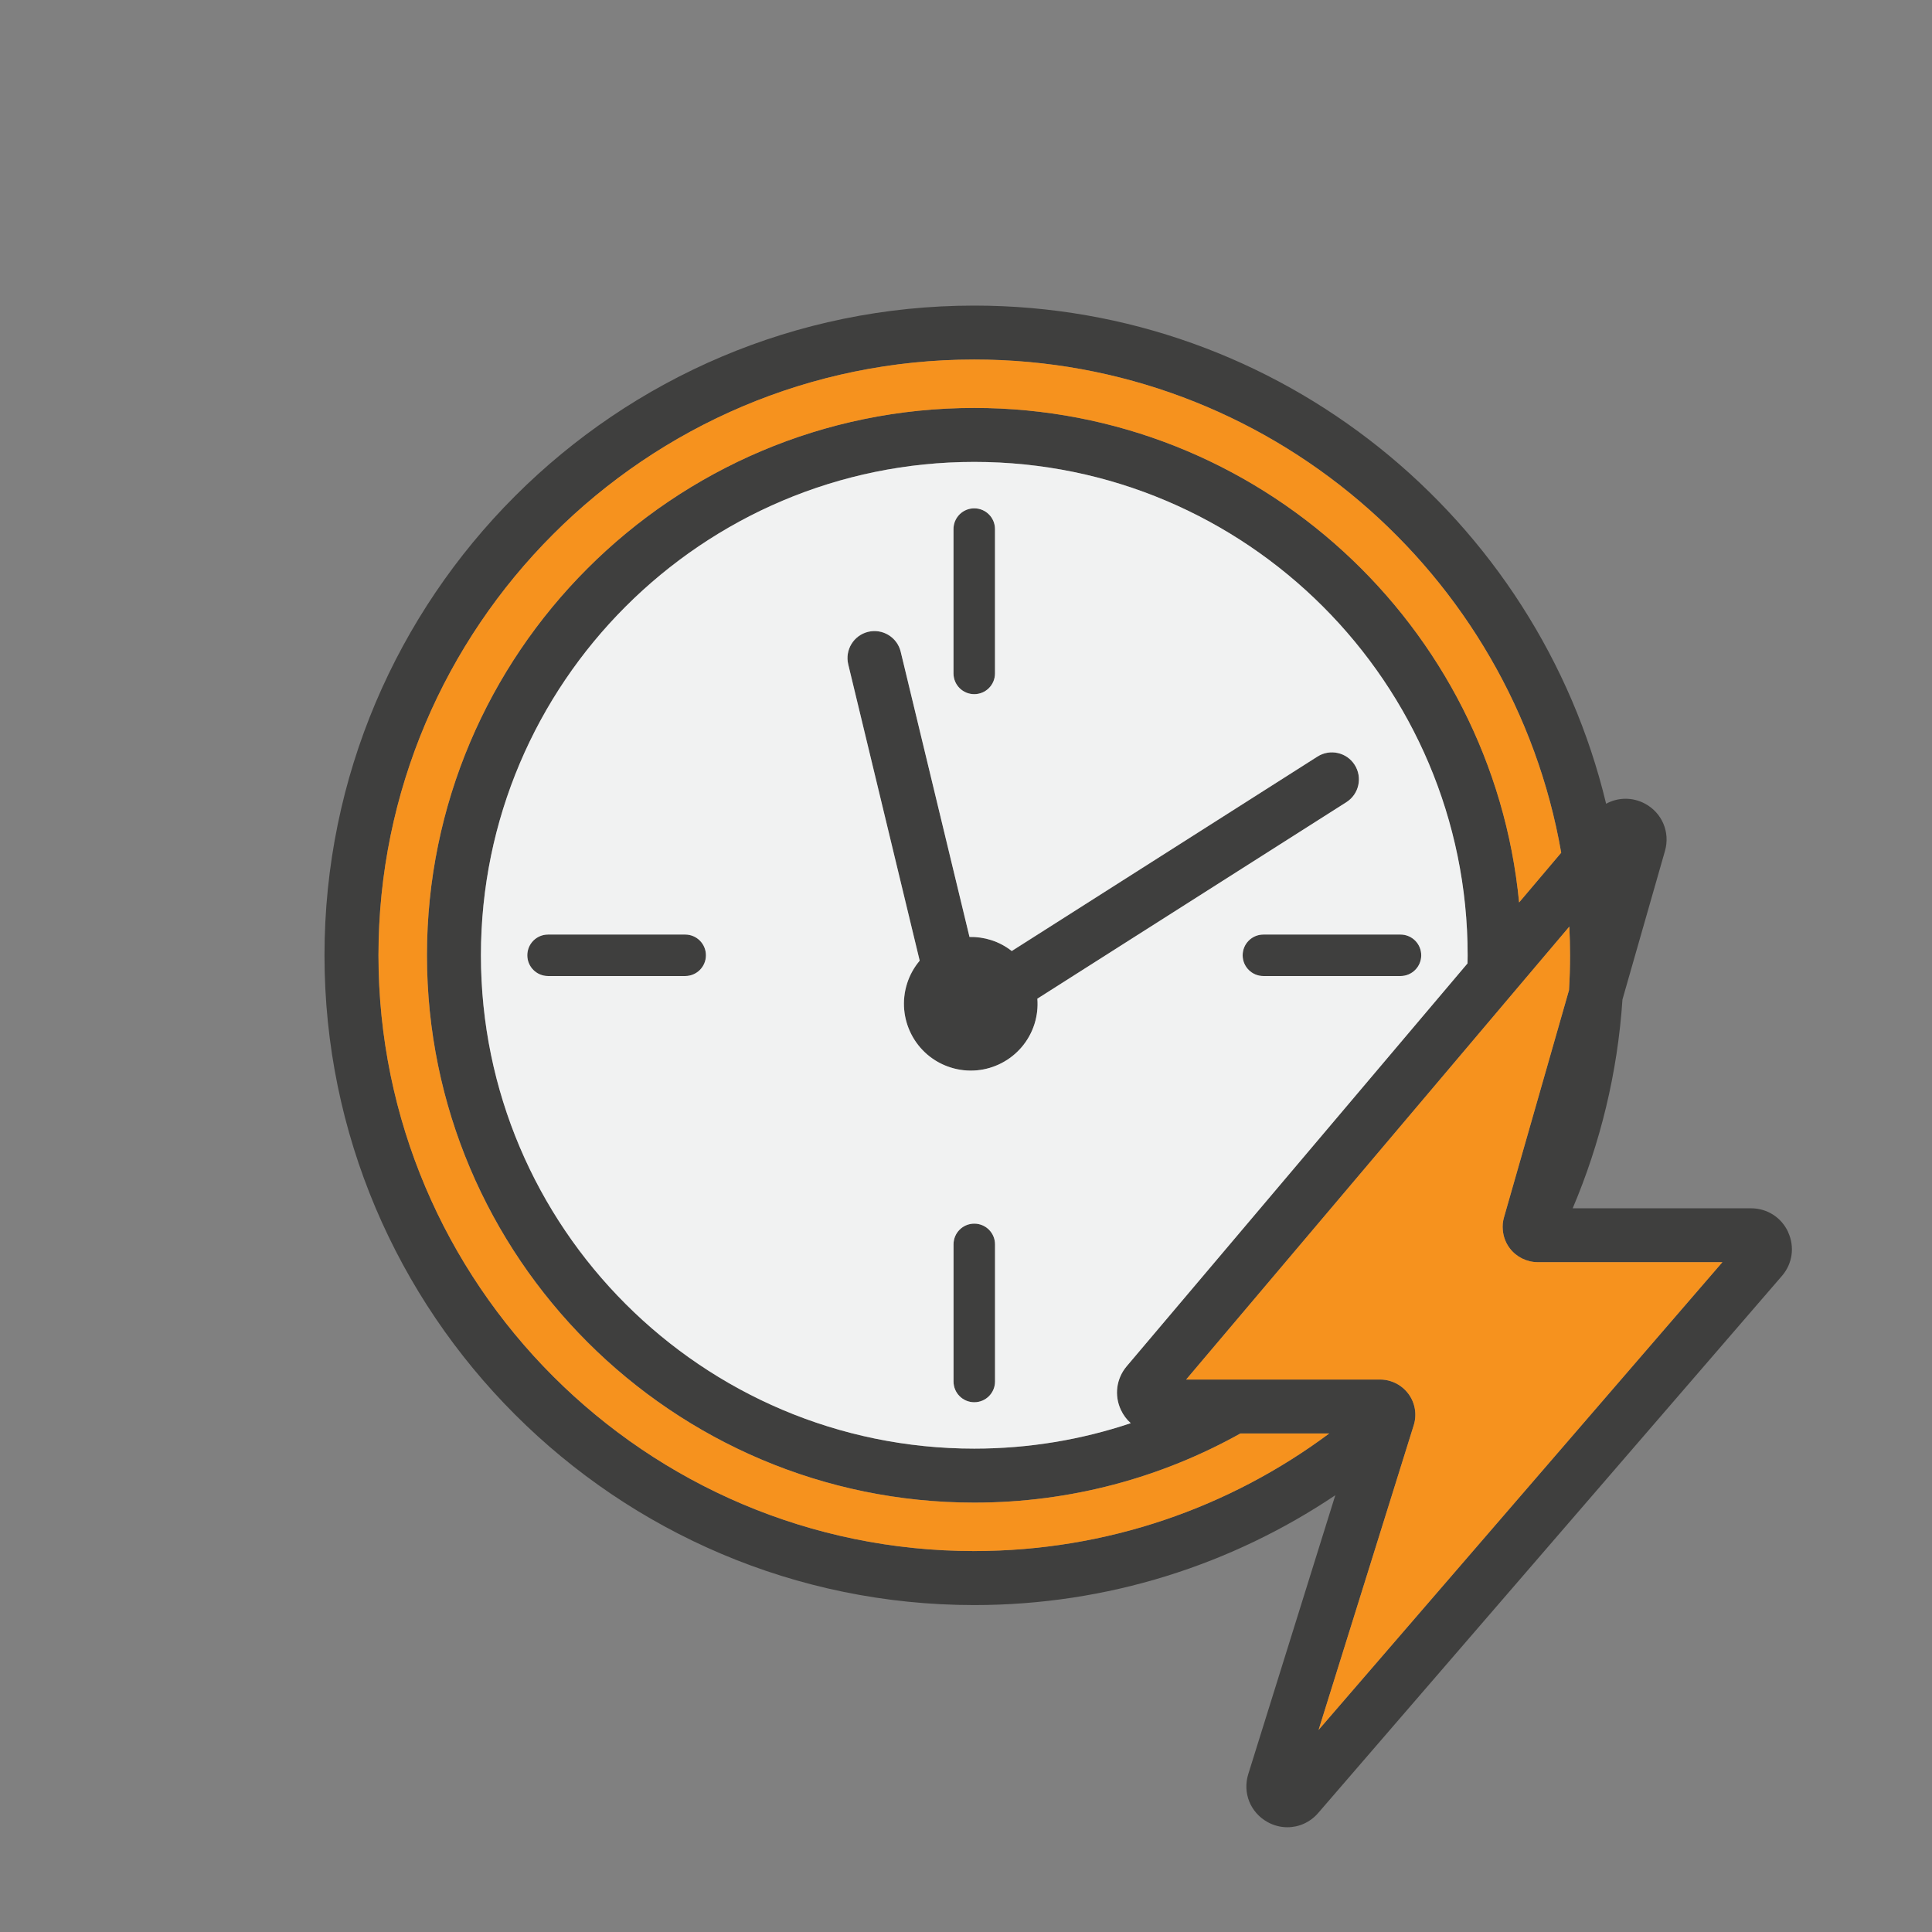 <?xml version="1.0" encoding="UTF-8"?>
<svg id="Layer_1" data-name="Layer 1" xmlns="http://www.w3.org/2000/svg" viewBox="0 0 460 460">
  <rect x="0" y="0" width="460" height="460" fill="#808080" stroke="none"/>
  <defs>
    <style>
      .cls-1 {
        fill: #f6921e;
      }

      .cls-2 {
        fill: #f1f2f2;
      }

      .cls-3 {
        fill: #3f3f3e;
      }
    </style>
  </defs>
  <path class="cls-3" d="M236.91,125.97v34.37c0,2.73-2.21,4.94-4.94,4.94s-4.94-2.21-4.94-4.94v-34.37c0-2.73,2.21-4.94,4.94-4.94s4.94,2.21,4.94,4.94Z"/>
  <path class="cls-3" d="M168.08,227.45c0,2.73-2.21,4.94-4.94,4.94h-32.65c-2.73,0-4.94-2.21-4.94-4.94s2.21-4.94,4.94-4.94h32.65c2.73,0,4.94,2.21,4.94,4.94Z"/>
  <path class="cls-3" d="M236.91,296.28v32.65c0,2.73-2.21,4.94-4.94,4.94s-4.94-2.21-4.94-4.94v-32.65c0-2.73,2.21-4.94,4.94-4.94s4.94,2.21,4.94,4.94Z"/>
  <path class="cls-3" d="M338.39,227.45c0,2.73-2.21,4.94-4.94,4.94h-32.64c-2.73,0-4.94-2.21-4.94-4.94s2.21-4.94,4.94-4.94h32.64c2.73,0,4.94,2.21,4.94,4.94Z"/>
  <path class="cls-3" d="M320.58,191l-73.58,46.79c.16,1.99-.06,4.02-.69,6.04-2.67,8.37-11.61,13-19.99,10.33-8.37-2.66-13-11.61-10.34-19.99.65-2.05,1.69-3.87,3-5.43l-17.01-70.54c-.83-3.45,1.29-6.92,4.74-7.76,3.45-.83,6.92,1.3,7.75,4.74l16.38,67.91c1.7-.03,3.42.2,5.13.74,1.84.58,3.49,1.48,4.93,2.61l72.78-46.29c3-1.91,6.97-1.02,8.87,1.97,1.91,3,1.03,6.97-1.97,8.88Z"/>
  <path class="cls-3" d="M425.76,293.37c-1.61-3.51-5-5.68-8.85-5.68h-42.46c6.56-15.46,10.68-32.19,11.85-49.71l10.12-35.37c1.28-4.45-.68-9.08-4.77-11.27-2.99-1.59-6.44-1.51-9.24.03-16.3-67.96-77.57-118.61-150.45-118.61-85.3,0-154.7,69.39-154.7,154.7s69.4,154.7,154.7,154.7c31.79,0,61.38-9.64,85.97-26.15l-20.72,66.39c-1.39,4.45.48,9.13,4.56,11.41,1.51.84,3.14,1.25,4.76,1.25,2.74,0,5.42-1.18,7.33-3.4l110.41-127.87c2.52-2.92,3.08-6.91,1.48-10.41ZM231.97,369.3c-78.21,0-141.85-63.64-141.85-141.85s63.64-141.85,141.85-141.85c69.9,0,128.14,50.8,139.75,117.42l-10.02,11.84c-6.35-65.97-62.1-117.74-129.72-117.74-71.85,0-130.32,58.47-130.32,130.32s58.46,130.32,130.32,130.32c22.98,0,44.59-5.98,63.36-16.46h21.14c-23.62,17.59-52.88,27.99-84.51,27.99ZM266.86,335.67c.58,1.25,1.38,2.33,2.36,3.18-11.71,3.93-24.24,6.06-37.26,6.06-64.77,0-117.46-52.7-117.46-117.46s52.7-117.47,117.46-117.47,117.47,52.7,117.47,117.47c0,.64,0,1.29-.03,1.92l-81.15,95.92c-2.47,2.93-3.01,6.9-1.4,10.38ZM313.95,411.89l21.8-69.81.86-2.75c.79-2.53.32-5.32-1.26-7.45-1.07-1.45-2.59-2.52-4.28-3.04-.79-.25-1.62-.38-2.46-.38h-46.19l64.34-76.06,15.35-18.15,11.54-13.63c.11,2.26.17,4.54.17,6.83,0,2.79-.08,5.56-.25,8.3l-15.48,54.1c-.29.99-.38,2.02-.28,3.01.13,1.56.68,3.06,1.64,4.33,1.58,2.09,4.07,3.33,6.69,3.33h43.95l-96.14,111.36Z"/>
  <path class="cls-1" d="M336.61,339.33c.79-2.53.32-5.32-1.26-7.45-1.07-1.45-2.59-2.52-4.28-3.04-.79-.25-1.62-.38-2.46-.38h-46.19l64.34-76.06,15.35-18.15,11.54-13.63c.11,2.26.17,4.54.17,6.83,0,2.79-.08,5.56-.25,8.3l-15.48,54.1c-.29.99-.38,2.02-.28,3.01.13,1.56.68,3.06,1.64,4.33,1.58,2.09,4.07,3.33,6.69,3.33h43.95l-96.14,111.36,21.8-69.81.86-2.75Z"/>
  <path class="cls-1" d="M371.71,203.03l-10.02,11.84c-6.35-65.97-62.1-117.74-129.72-117.74-71.85,0-130.32,58.47-130.32,130.32s58.46,130.32,130.32,130.32c22.98,0,44.59-5.98,63.36-16.46h21.14c-23.62,17.59-52.88,27.99-84.51,27.99-78.21,0-141.85-63.64-141.85-141.85s63.64-141.85,141.85-141.85c69.9,0,128.14,50.8,139.75,117.42Z"/>
  <path class="cls-2" d="M349.41,229.37c.02-.63.03-1.28.03-1.92,0-64.78-52.7-117.47-117.47-117.47s-117.46,52.7-117.46,117.47,52.7,117.46,117.46,117.46c13.02,0,25.54-2.13,37.26-6.06-.98-.85-1.78-1.94-2.36-3.18-1.61-3.48-1.07-7.45,1.4-10.38l81.15-95.92ZM338.39,227.45c0,2.73-2.21,4.94-4.94,4.94h-32.64c-2.73,0-4.94-2.21-4.94-4.94s2.21-4.94,4.94-4.94h32.64c2.73,0,4.94,2.21,4.94,4.94ZM227.02,125.97c0-2.73,2.21-4.94,4.94-4.94s4.94,2.21,4.94,4.94v34.37c0,2.73-2.21,4.94-4.94,4.94s-4.94-2.21-4.94-4.94v-34.37ZM163.14,232.39h-32.65c-2.73,0-4.94-2.21-4.94-4.94s2.21-4.94,4.94-4.94h32.65c2.73,0,4.94,2.21,4.94,4.94s-2.21,4.94-4.94,4.94ZM236.91,328.93c0,2.73-2.21,4.94-4.94,4.94s-4.94-2.21-4.94-4.94v-32.65c0-2.73,2.21-4.94,4.94-4.94s4.94,2.21,4.94,4.94v32.65ZM246.3,243.82c-2.67,8.37-11.61,13-19.99,10.33-8.37-2.66-13-11.61-10.34-19.99.65-2.05,1.69-3.87,3-5.43l-17.01-70.54c-.83-3.45,1.29-6.92,4.74-7.76,3.45-.83,6.92,1.3,7.75,4.74l16.38,67.91c1.7-.03,3.42.2,5.13.74,1.84.58,3.49,1.48,4.93,2.61l72.78-46.29c3-1.91,6.97-1.02,8.87,1.97,1.91,3,1.03,6.97-1.97,8.88l-73.58,46.79c.16,1.99-.06,4.02-.69,6.04Z"/>
</svg>